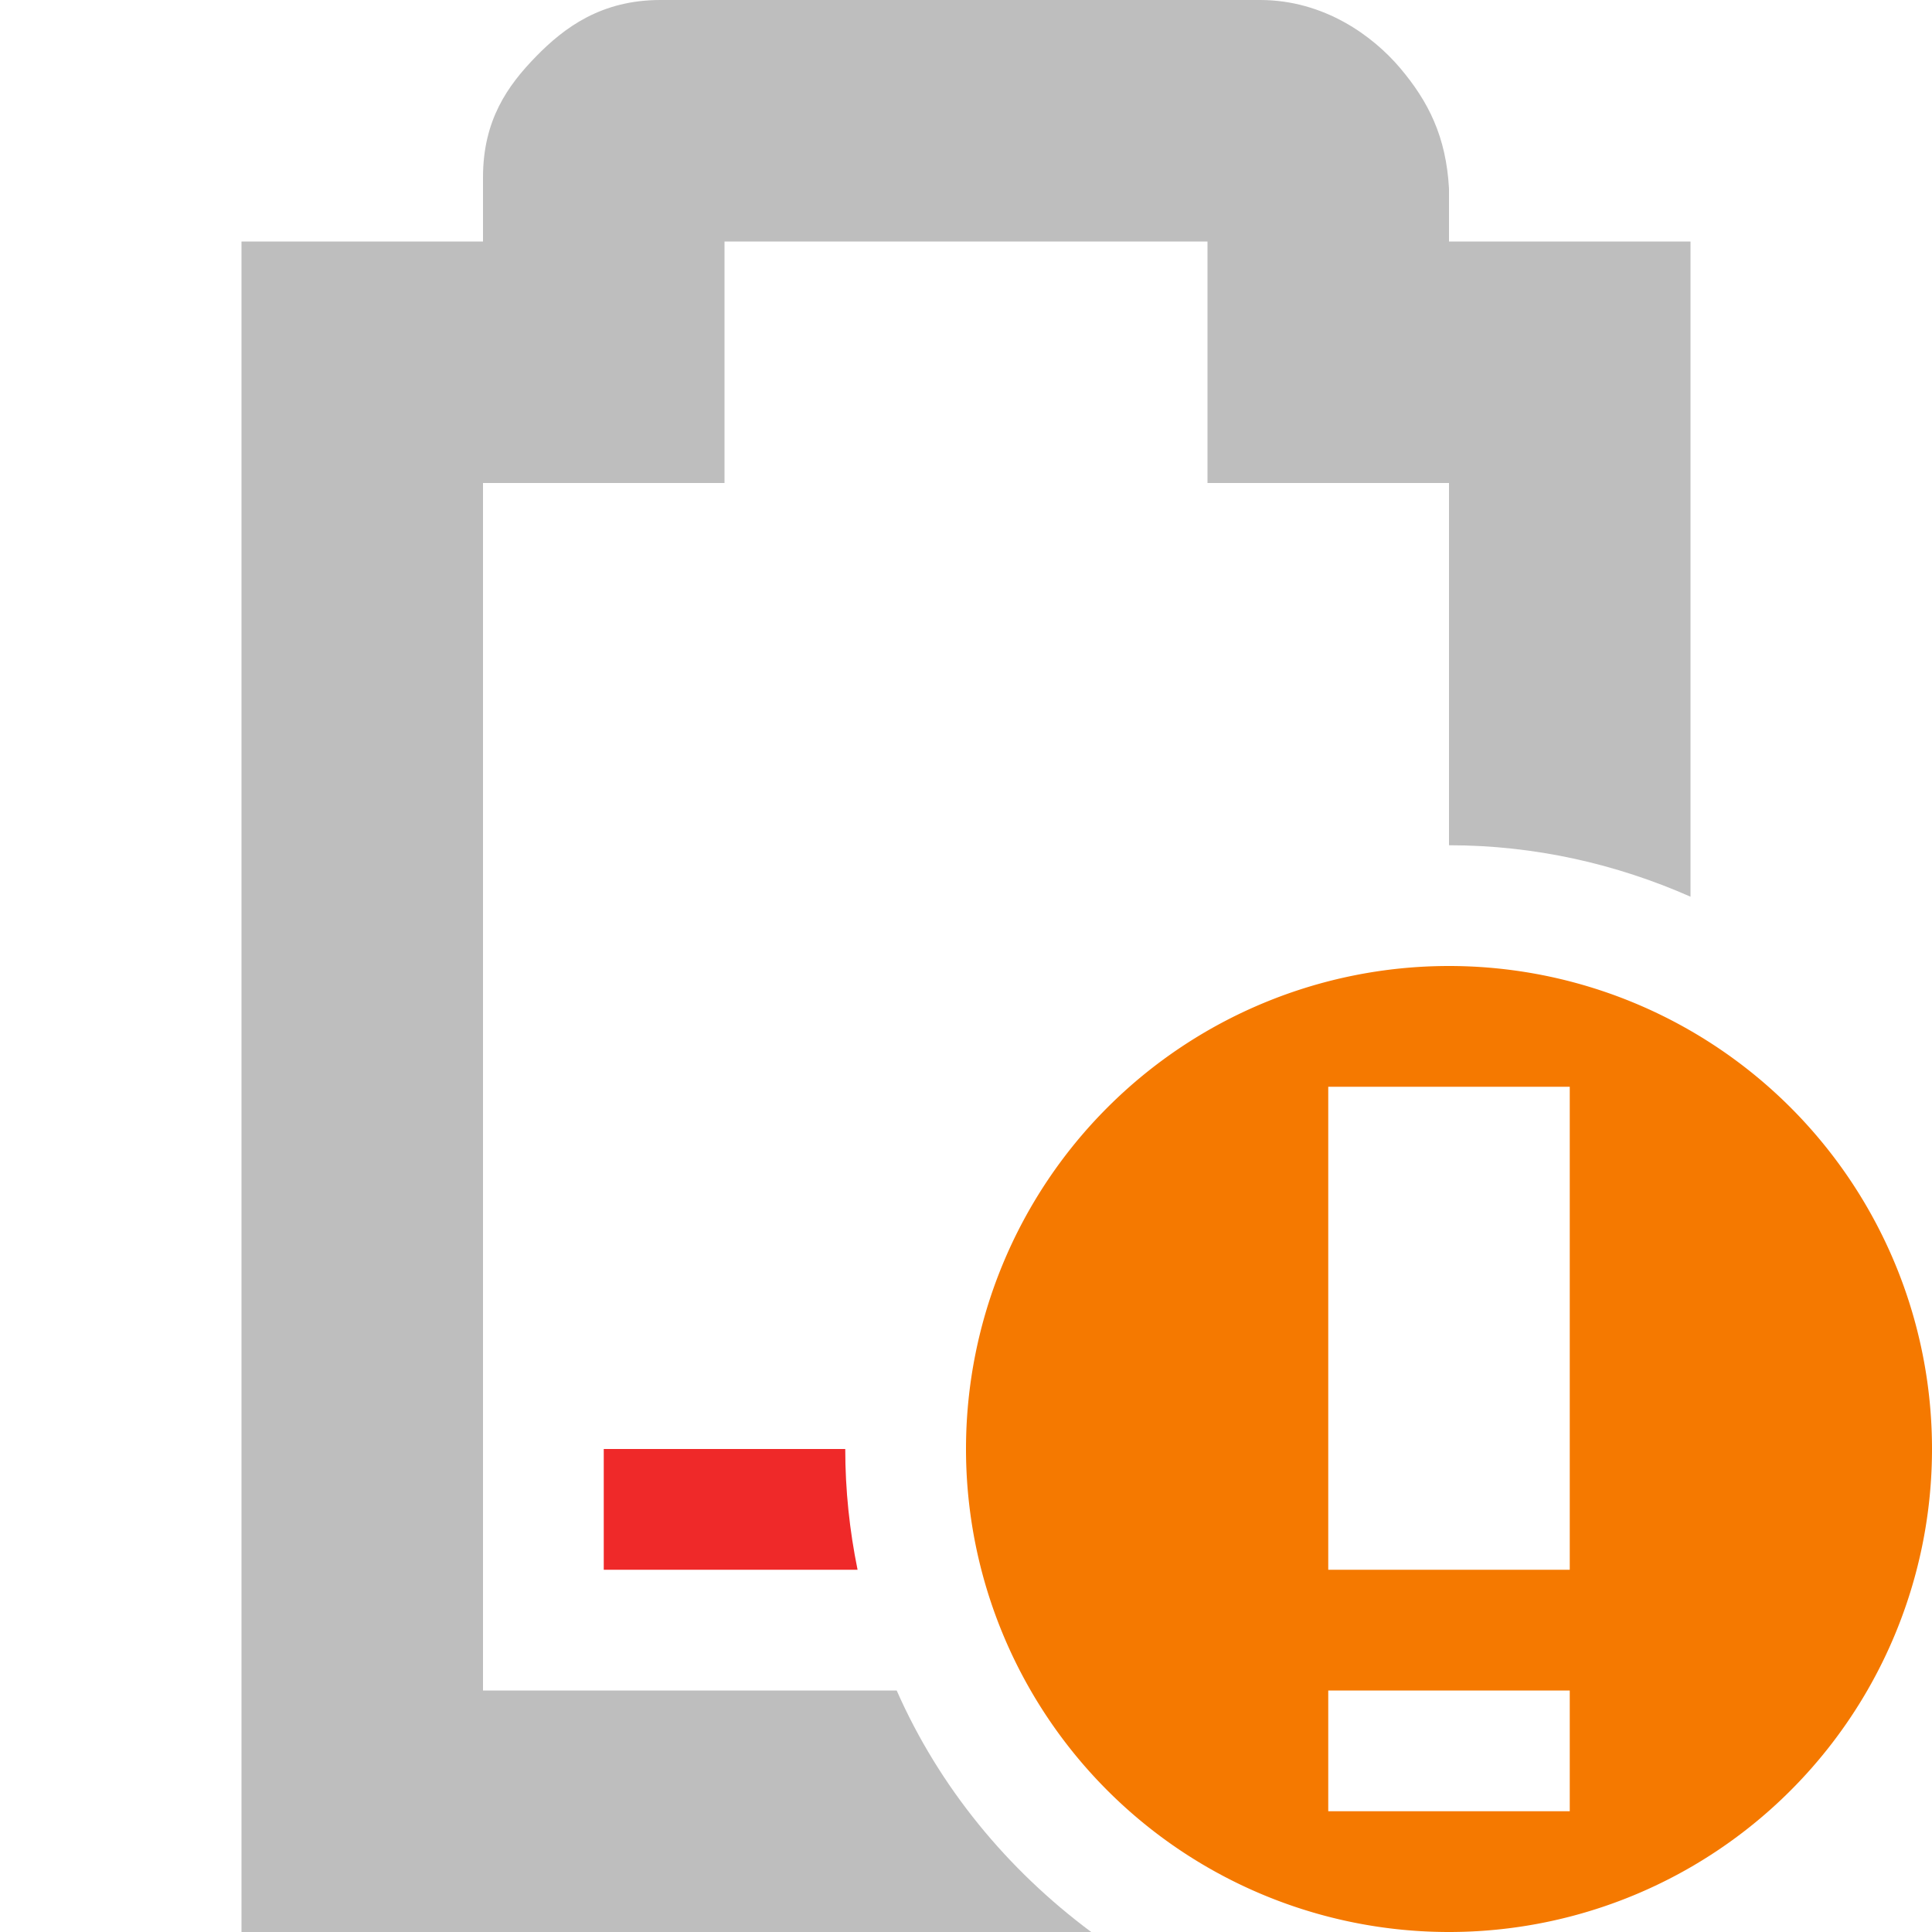 <svg height="16" width="16" xmlns="http://www.w3.org/2000/svg"><path d="m5 12v1h2.102c-.066-.324-.102-.658-.102-1z" fill="#ef2929"/><path d="m12 8a4 4 0 0 0 -4 4 4 4 0 0 0 4 4 4 4 0 0 0 4-4 4 4 0 0 0 -4-4zm-1 1h2v4h-2zm0 5h2v1h-2z" fill="#f57900"/><path d="m5.469 0c-.49 0-.796.228-1.031.469s-.438.527-.438 1v.531h-2v14h7.037c-.695-.517-1.258-1.199-1.611-2h-3.426v-10h2v-2h4v2h2v3c.711 0 1.386.155 2 .426v-5.426h-2v-.438c-.024-.431-.17-.721-.406-1-.224-.264-.627-.561-1.156-.562z" fill="#bebebe"/></svg>